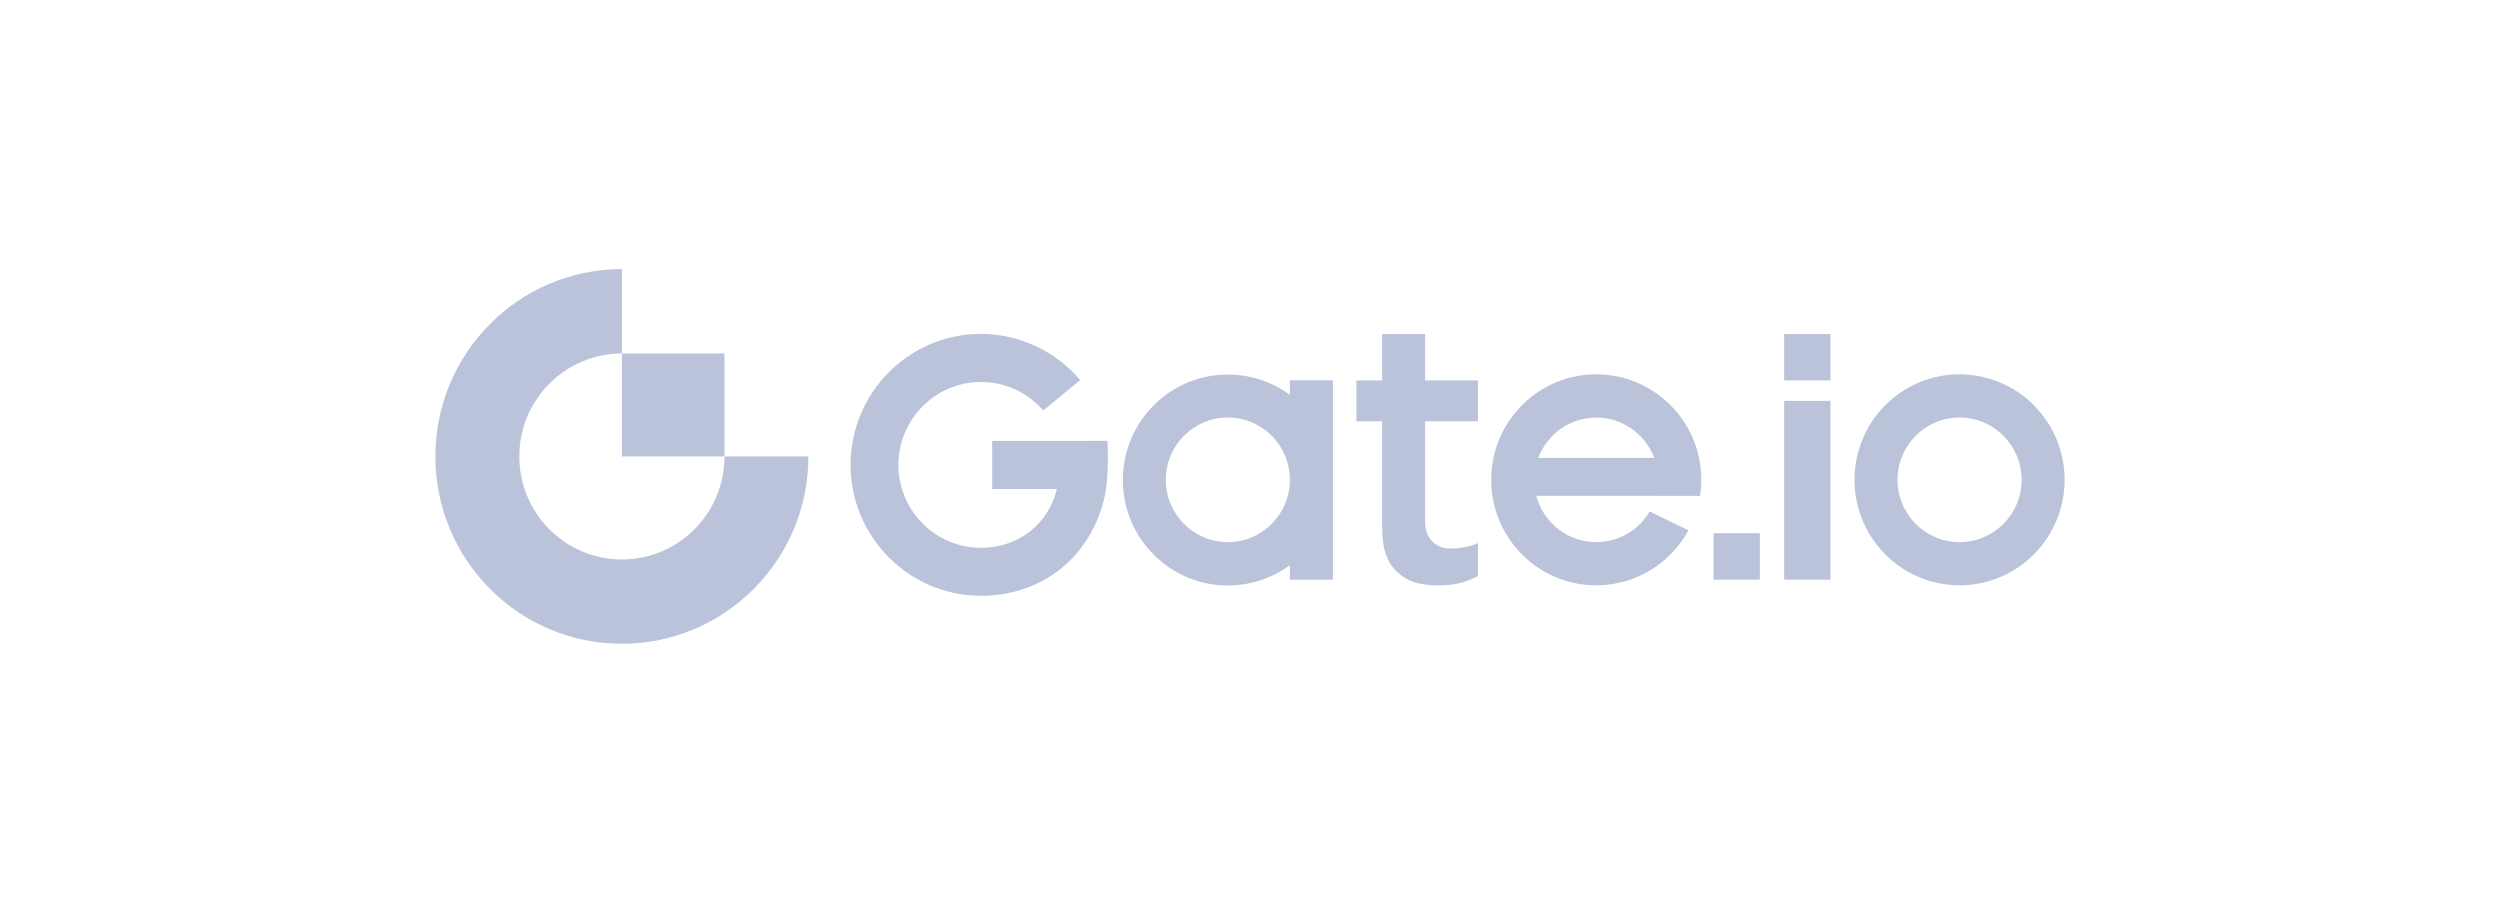<svg width="178" height="64" viewBox="0 0 178 64" fill="none" xmlns="http://www.w3.org/2000/svg">
<path fill-rule="evenodd" clip-rule="evenodd" d="M127.034 27.09H130.329V23.782H127.034V27.09ZM109.523 32.602C110.154 30.925 111.764 29.732 113.652 29.732C115.541 29.732 117.156 30.925 117.782 32.602H109.523ZM113.652 26.652C109.523 26.652 106.173 30.016 106.173 34.163C106.173 38.31 109.523 41.674 113.652 41.674C116.487 41.674 118.951 40.09 120.218 37.76L117.457 36.414C116.687 37.723 115.272 38.599 113.652 38.599C111.606 38.599 109.885 37.201 109.384 35.3H117.921V35.305H121.049C121.104 34.932 121.132 34.55 121.132 34.163C121.132 30.016 117.787 26.652 113.652 26.652ZM122.004 41.273H125.299V37.965H122.004V41.273ZM127.034 41.273H130.329V28.544H127.034V41.273ZM139.52 38.599C137.08 38.599 135.103 36.614 135.103 34.163C135.103 31.712 137.08 29.727 139.52 29.727C141.961 29.727 143.938 31.712 143.938 34.163C143.938 36.614 141.961 38.599 139.52 38.599ZM139.52 26.652C135.391 26.652 132.041 30.016 132.041 34.163C132.041 38.31 135.391 41.674 139.52 41.674C143.65 41.674 147 38.31 147 34.163C147 30.016 143.65 26.652 139.52 26.652ZM70.644 31.395V34.816H75.252C75.01 35.794 74.537 36.67 73.855 37.369C72.825 38.426 71.401 39.004 69.841 39.004C66.603 39.004 63.967 36.358 63.967 33.101C63.967 29.849 66.603 27.197 69.841 27.197C71.577 27.197 73.173 27.943 74.277 29.229L76.913 27.062C75.164 25.003 72.57 23.773 69.841 23.773C64.724 23.773 60.562 27.957 60.562 33.096C60.562 38.236 64.724 42.42 69.841 42.42C72.329 42.42 74.616 41.52 76.291 39.801C77.697 38.357 78.63 36.344 78.806 34.331C78.894 33.348 78.903 32.369 78.848 31.386L70.644 31.395ZM87.422 38.599C84.987 38.599 83.005 36.614 83.005 34.163C83.005 31.712 84.982 29.727 87.422 29.727C89.863 29.727 91.84 31.712 91.84 34.163C91.84 36.614 89.863 38.599 87.422 38.599ZM91.84 28.115C90.601 27.202 89.074 26.666 87.422 26.666C83.293 26.666 79.947 30.03 79.947 34.177C79.947 38.324 83.297 41.688 87.422 41.688C89.074 41.688 90.601 41.148 91.84 40.239V41.278H94.902V27.076H91.84V28.115ZM101.472 23.782H98.41V27.09H96.577V29.993H98.41V37.588C98.41 38.371 98.507 39.032 98.702 39.55C98.893 40.062 99.189 40.463 99.537 40.775C99.89 41.092 100.303 41.339 100.795 41.483C101.296 41.623 101.844 41.679 102.428 41.679C103.031 41.679 103.57 41.618 104.024 41.492C104.451 41.376 104.86 41.213 105.235 41.008V38.669C104.632 38.93 104.066 39.028 103.421 39.056C102.739 39.088 102.34 38.892 102.006 38.571C101.653 38.236 101.468 37.797 101.468 37.066V29.993H105.235V27.09H101.468V23.782H101.472Z" fill="#BAC3DA"/>
<path fill-rule="evenodd" clip-rule="evenodd" d="M44.28 39.834C40.248 39.834 36.976 36.549 36.976 32.5C36.976 28.451 40.248 25.166 44.28 25.166V19.16C36.944 19.16 31 25.133 31 32.5C31 39.866 36.944 45.835 44.28 45.835C51.611 45.835 57.559 39.862 57.559 32.5H51.583C51.583 36.553 48.312 39.834 44.28 39.834Z" fill="#BAC3DA"/>
<path fill-rule="evenodd" clip-rule="evenodd" d="M44.28 32.5H51.583V25.166H44.28V32.5Z" fill="#BAC3DA"/>
</svg>

